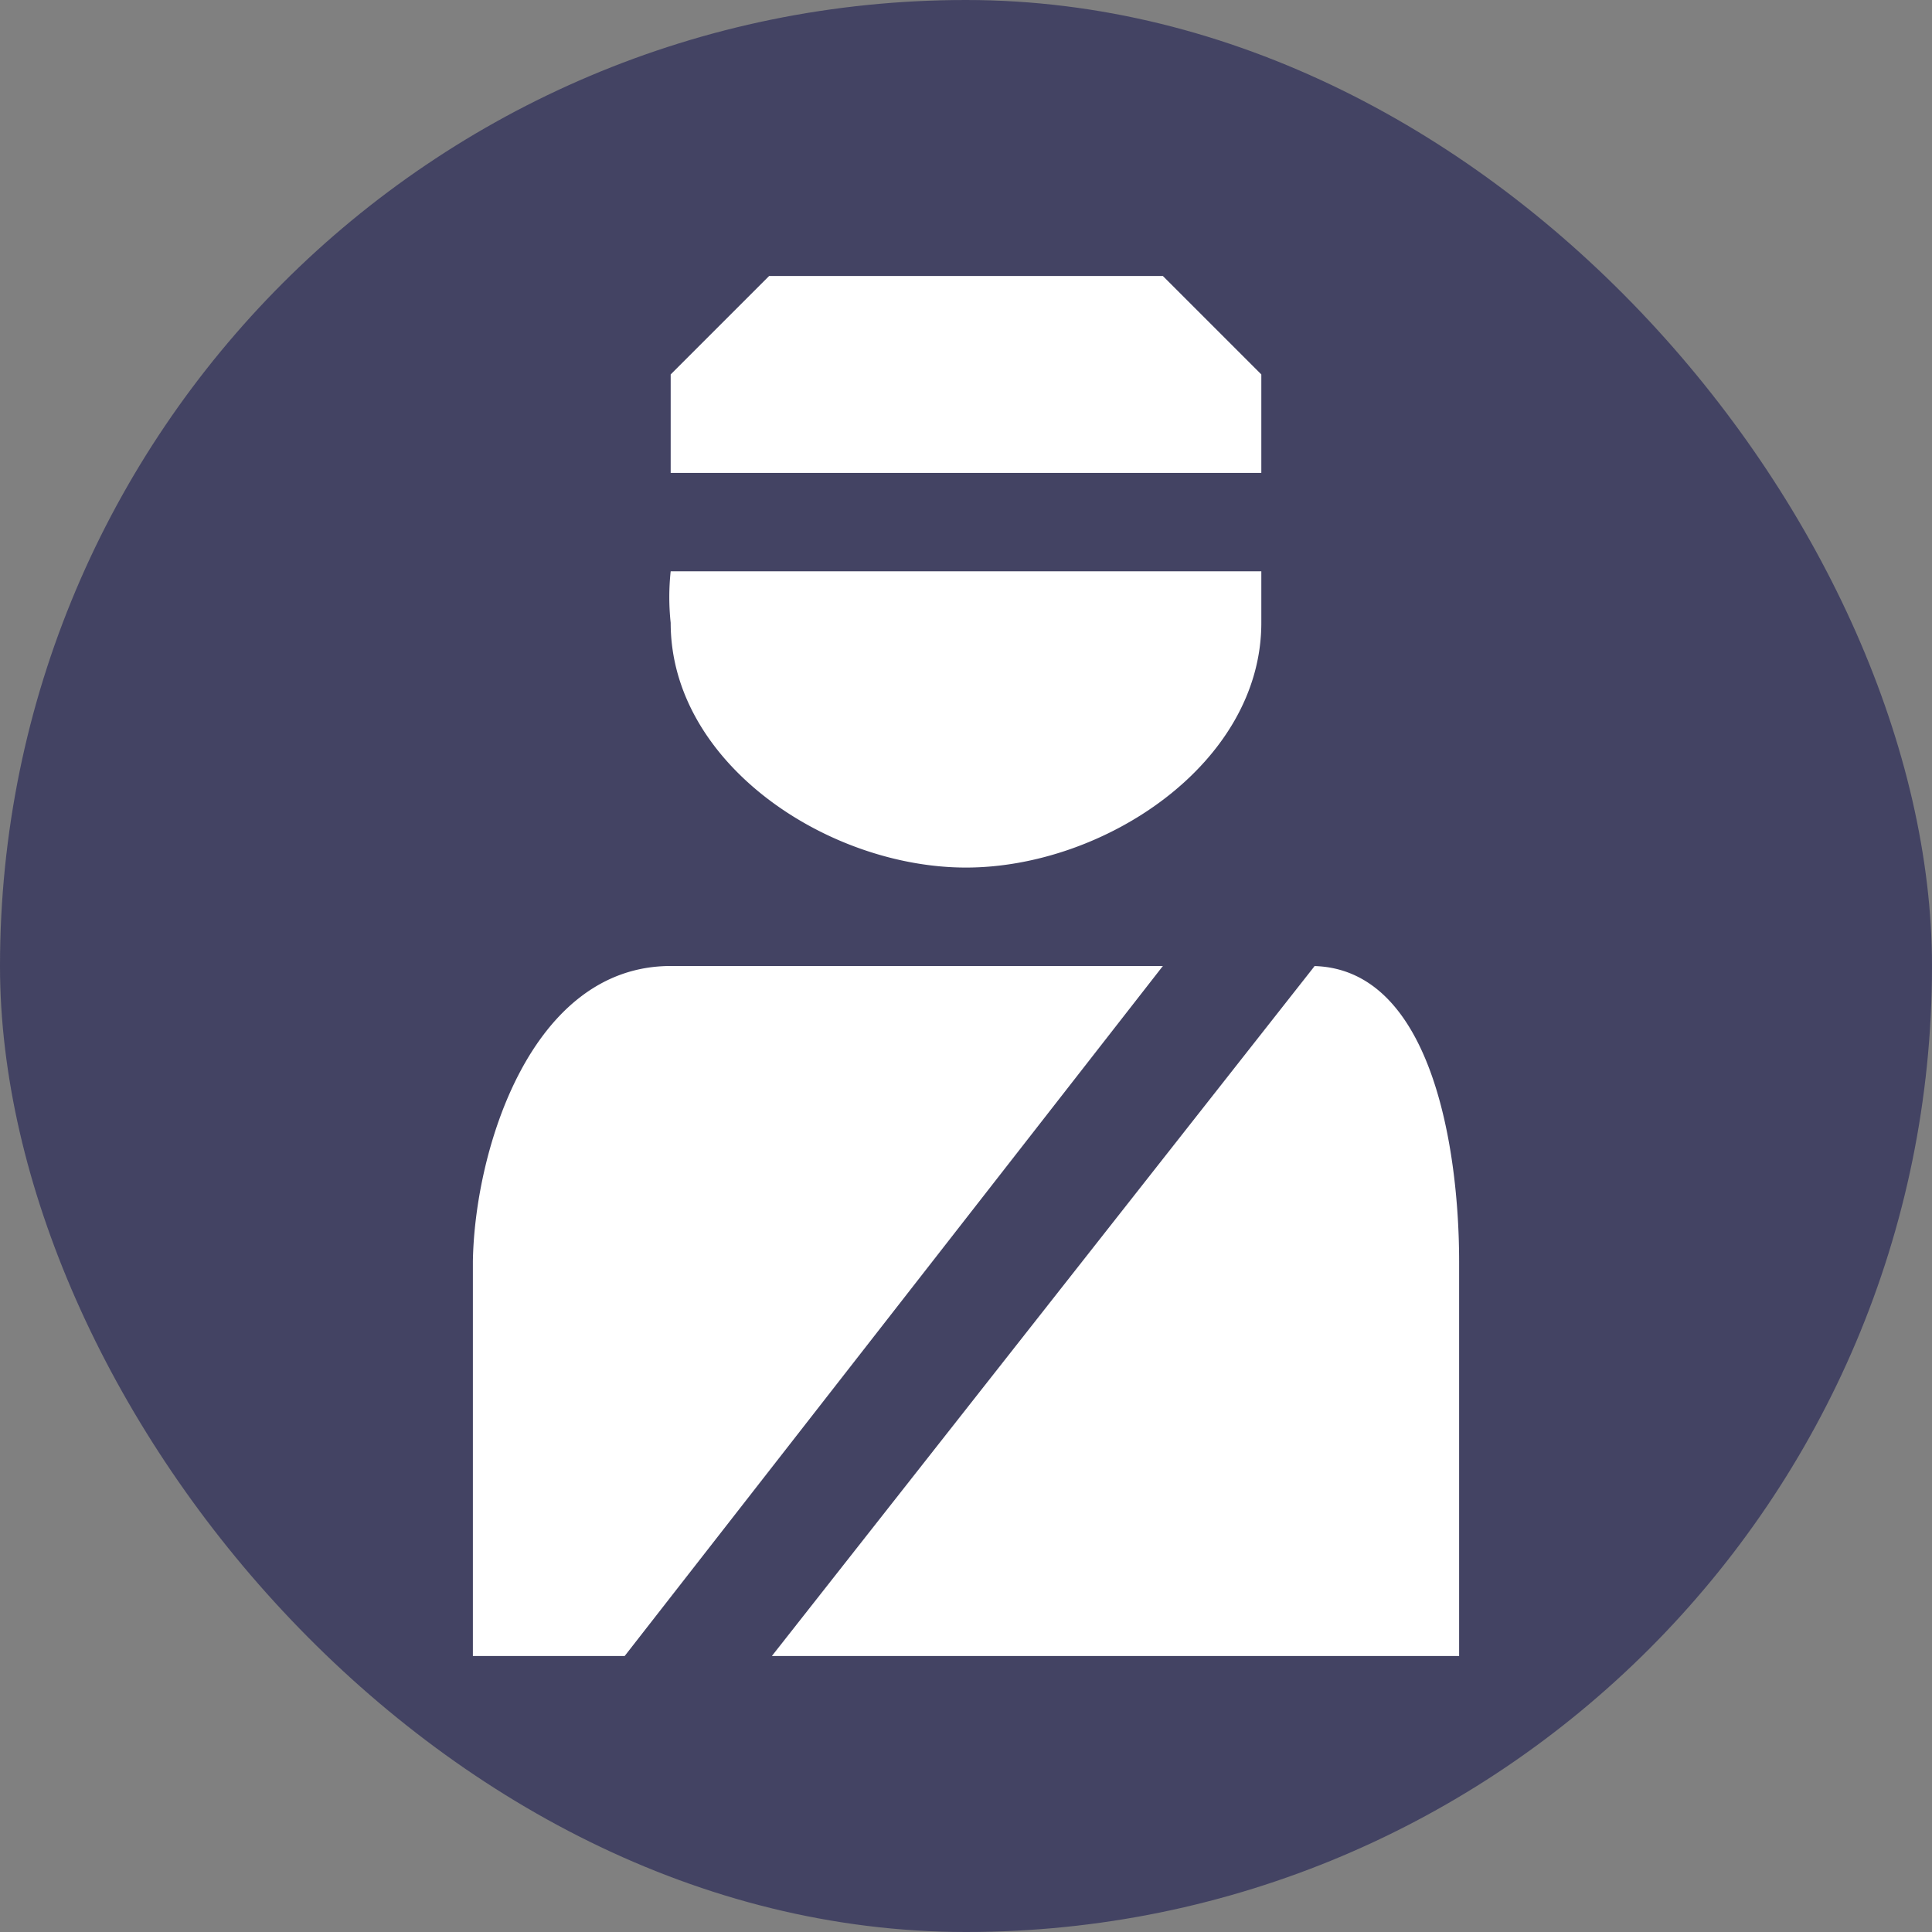 <svg xmlns="http://www.w3.org/2000/svg" viewBox="0 0 21 21" height="21" width="21"><rect x="0" y="0" width="21" height="21" fill="#808080" stroke="none"/><title>police_15.svg</title><rect fill="none" x="0" y="0" width="21" height="21"></rect><rect x="0" y="0" width="21" height="21" rx="10.5" ry="10.5" fill="rgba(46,46,89,0.74)"></rect><path fill="#ffffff" transform="translate(3 3)" d="M5.36,0,4.29,1.07V2.14h6.42V1.07L9.64,0ZM4.29,3.21a2.62,2.62,0,0,0,0,.56C4.29,5.3,6,6.43,7.5,6.43s3.21-1.13,3.21-2.66V3.21Zm0,4.29c-1.52,0-2.13,2-2.15,3.21V15H3.79L9.64,7.5Zm7,0L5.39,15h7.47V10.71C12.86,9.51,12.57,7.5,11.25,7.5Z"></path></svg>
